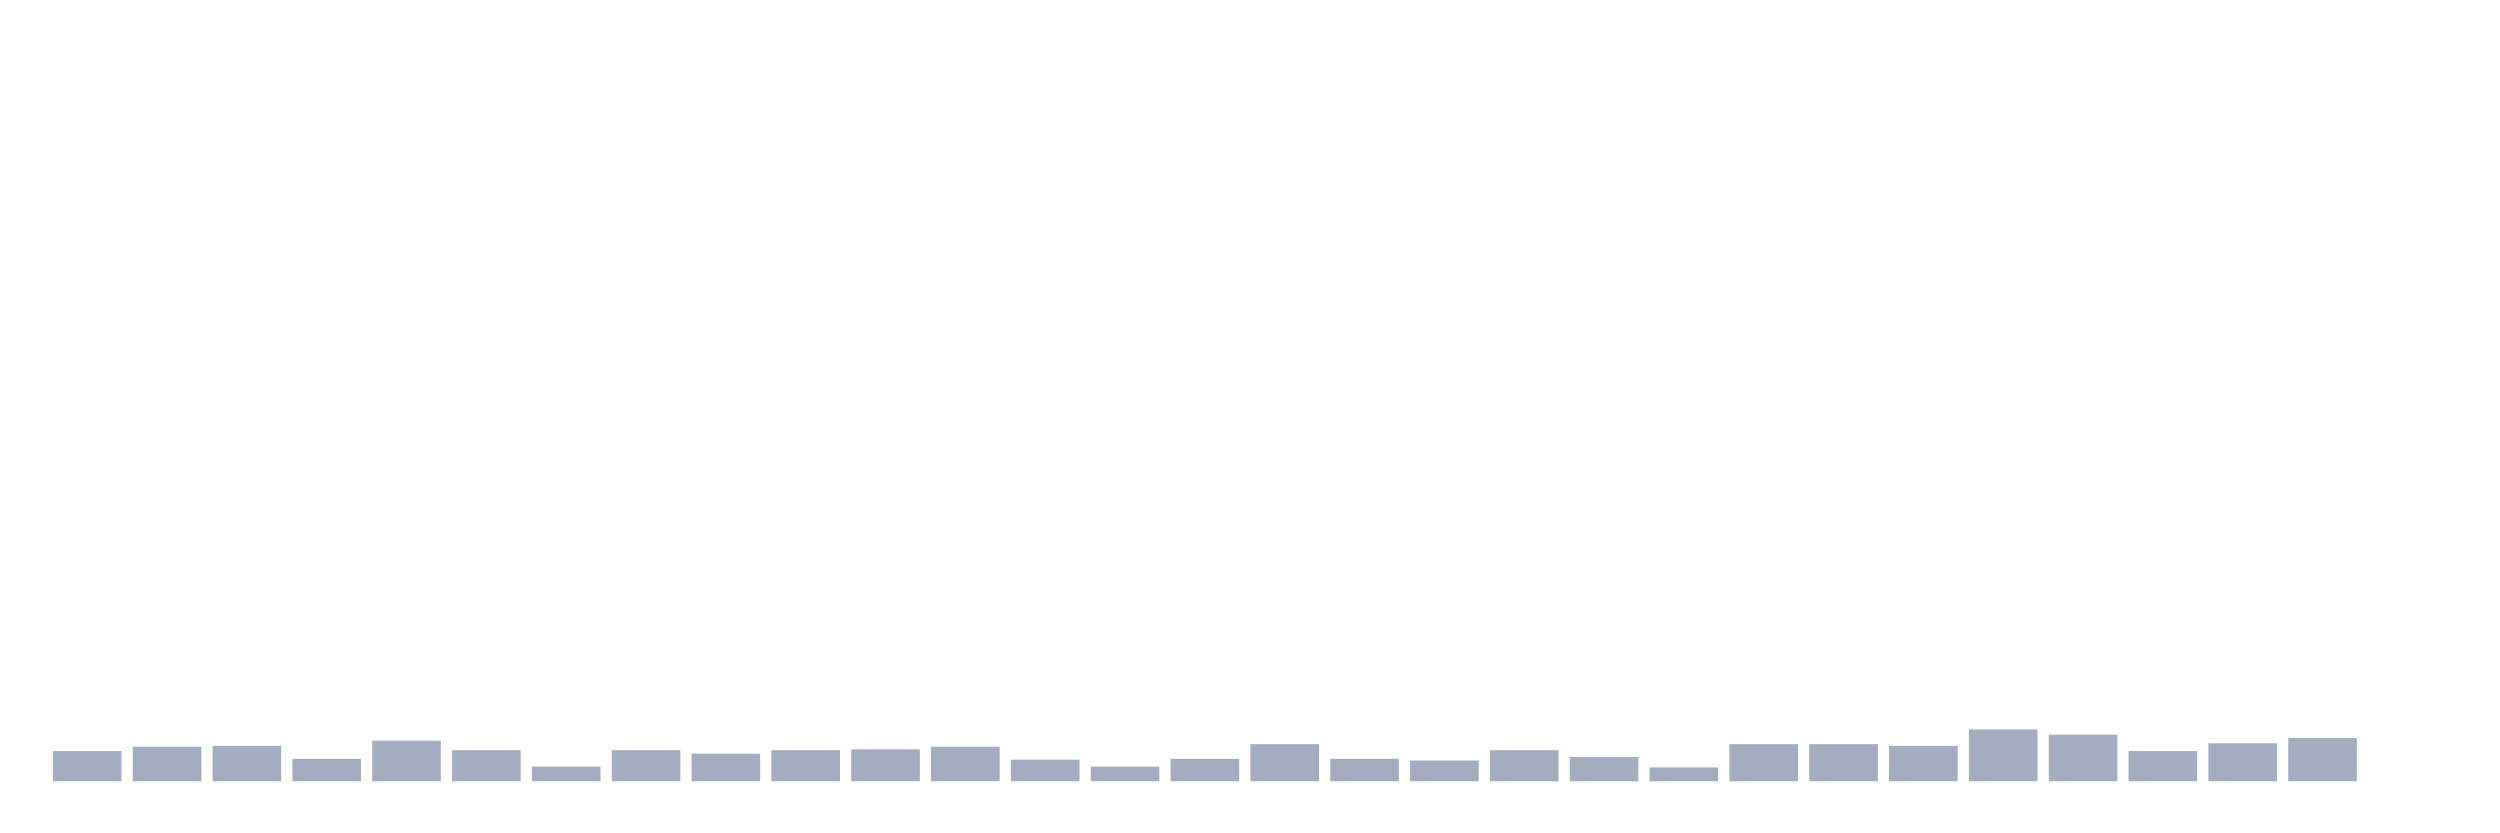 <svg xmlns="http://www.w3.org/2000/svg" viewBox="0 0 480 160"><g transform="translate(10,10)"><rect class="bar" x="0.153" width="13.175" y="134.198" height="5.802" fill="rgb(164,173,192)"></rect><rect class="bar" x="15.482" width="13.175" y="133.369" height="6.631" fill="rgb(164,173,192)"></rect><rect class="bar" x="30.81" width="13.175" y="133.203" height="6.797" fill="rgb(164,173,192)"></rect><rect class="bar" x="46.138" width="13.175" y="135.69" height="4.31" fill="rgb(164,173,192)"></rect><rect class="bar" x="61.466" width="13.175" y="132.209" height="7.791" fill="rgb(164,173,192)"></rect><rect class="bar" x="76.794" width="13.175" y="134.032" height="5.968" fill="rgb(164,173,192)"></rect><rect class="bar" x="92.123" width="13.175" y="137.182" height="2.818" fill="rgb(164,173,192)"></rect><rect class="bar" x="107.451" width="13.175" y="134.032" height="5.968" fill="rgb(164,173,192)"></rect><rect class="bar" x="122.779" width="13.175" y="134.695" height="5.305" fill="rgb(164,173,192)"></rect><rect class="bar" x="138.107" width="13.175" y="134.032" height="5.968" fill="rgb(164,173,192)"></rect><rect class="bar" x="153.436" width="13.175" y="133.867" height="6.133" fill="rgb(164,173,192)"></rect><rect class="bar" x="168.764" width="13.175" y="133.369" height="6.631" fill="rgb(164,173,192)"></rect><rect class="bar" x="184.092" width="13.175" y="135.856" height="4.144" fill="rgb(164,173,192)"></rect><rect class="bar" x="199.42" width="13.175" y="137.182" height="2.818" fill="rgb(164,173,192)"></rect><rect class="bar" x="214.748" width="13.175" y="135.69" height="4.31" fill="rgb(164,173,192)"></rect><rect class="bar" x="230.077" width="13.175" y="132.872" height="7.128" fill="rgb(164,173,192)"></rect><rect class="bar" x="245.405" width="13.175" y="135.69" height="4.31" fill="rgb(164,173,192)"></rect><rect class="bar" x="260.733" width="13.175" y="136.022" height="3.978" fill="rgb(164,173,192)"></rect><rect class="bar" x="276.061" width="13.175" y="134.032" height="5.968" fill="rgb(164,173,192)"></rect><rect class="bar" x="291.39" width="13.175" y="135.358" height="4.642" fill="rgb(164,173,192)"></rect><rect class="bar" x="306.718" width="13.175" y="137.348" height="2.652" fill="rgb(164,173,192)"></rect><rect class="bar" x="322.046" width="13.175" y="132.872" height="7.128" fill="rgb(164,173,192)"></rect><rect class="bar" x="337.374" width="13.175" y="132.872" height="7.128" fill="rgb(164,173,192)"></rect><rect class="bar" x="352.702" width="13.175" y="133.203" height="6.797" fill="rgb(164,173,192)"></rect><rect class="bar" x="368.031" width="13.175" y="130.054" height="9.946" fill="rgb(164,173,192)"></rect><rect class="bar" x="383.359" width="13.175" y="131.048" height="8.952" fill="rgb(164,173,192)"></rect><rect class="bar" x="398.687" width="13.175" y="134.198" height="5.802" fill="rgb(164,173,192)"></rect><rect class="bar" x="414.015" width="13.175" y="132.706" height="7.294" fill="rgb(164,173,192)"></rect><rect class="bar" x="429.344" width="13.175" y="131.712" height="8.288" fill="rgb(164,173,192)"></rect><rect class="bar" x="444.672" width="13.175" y="140" height="0" fill="rgb(164,173,192)"></rect></g></svg>